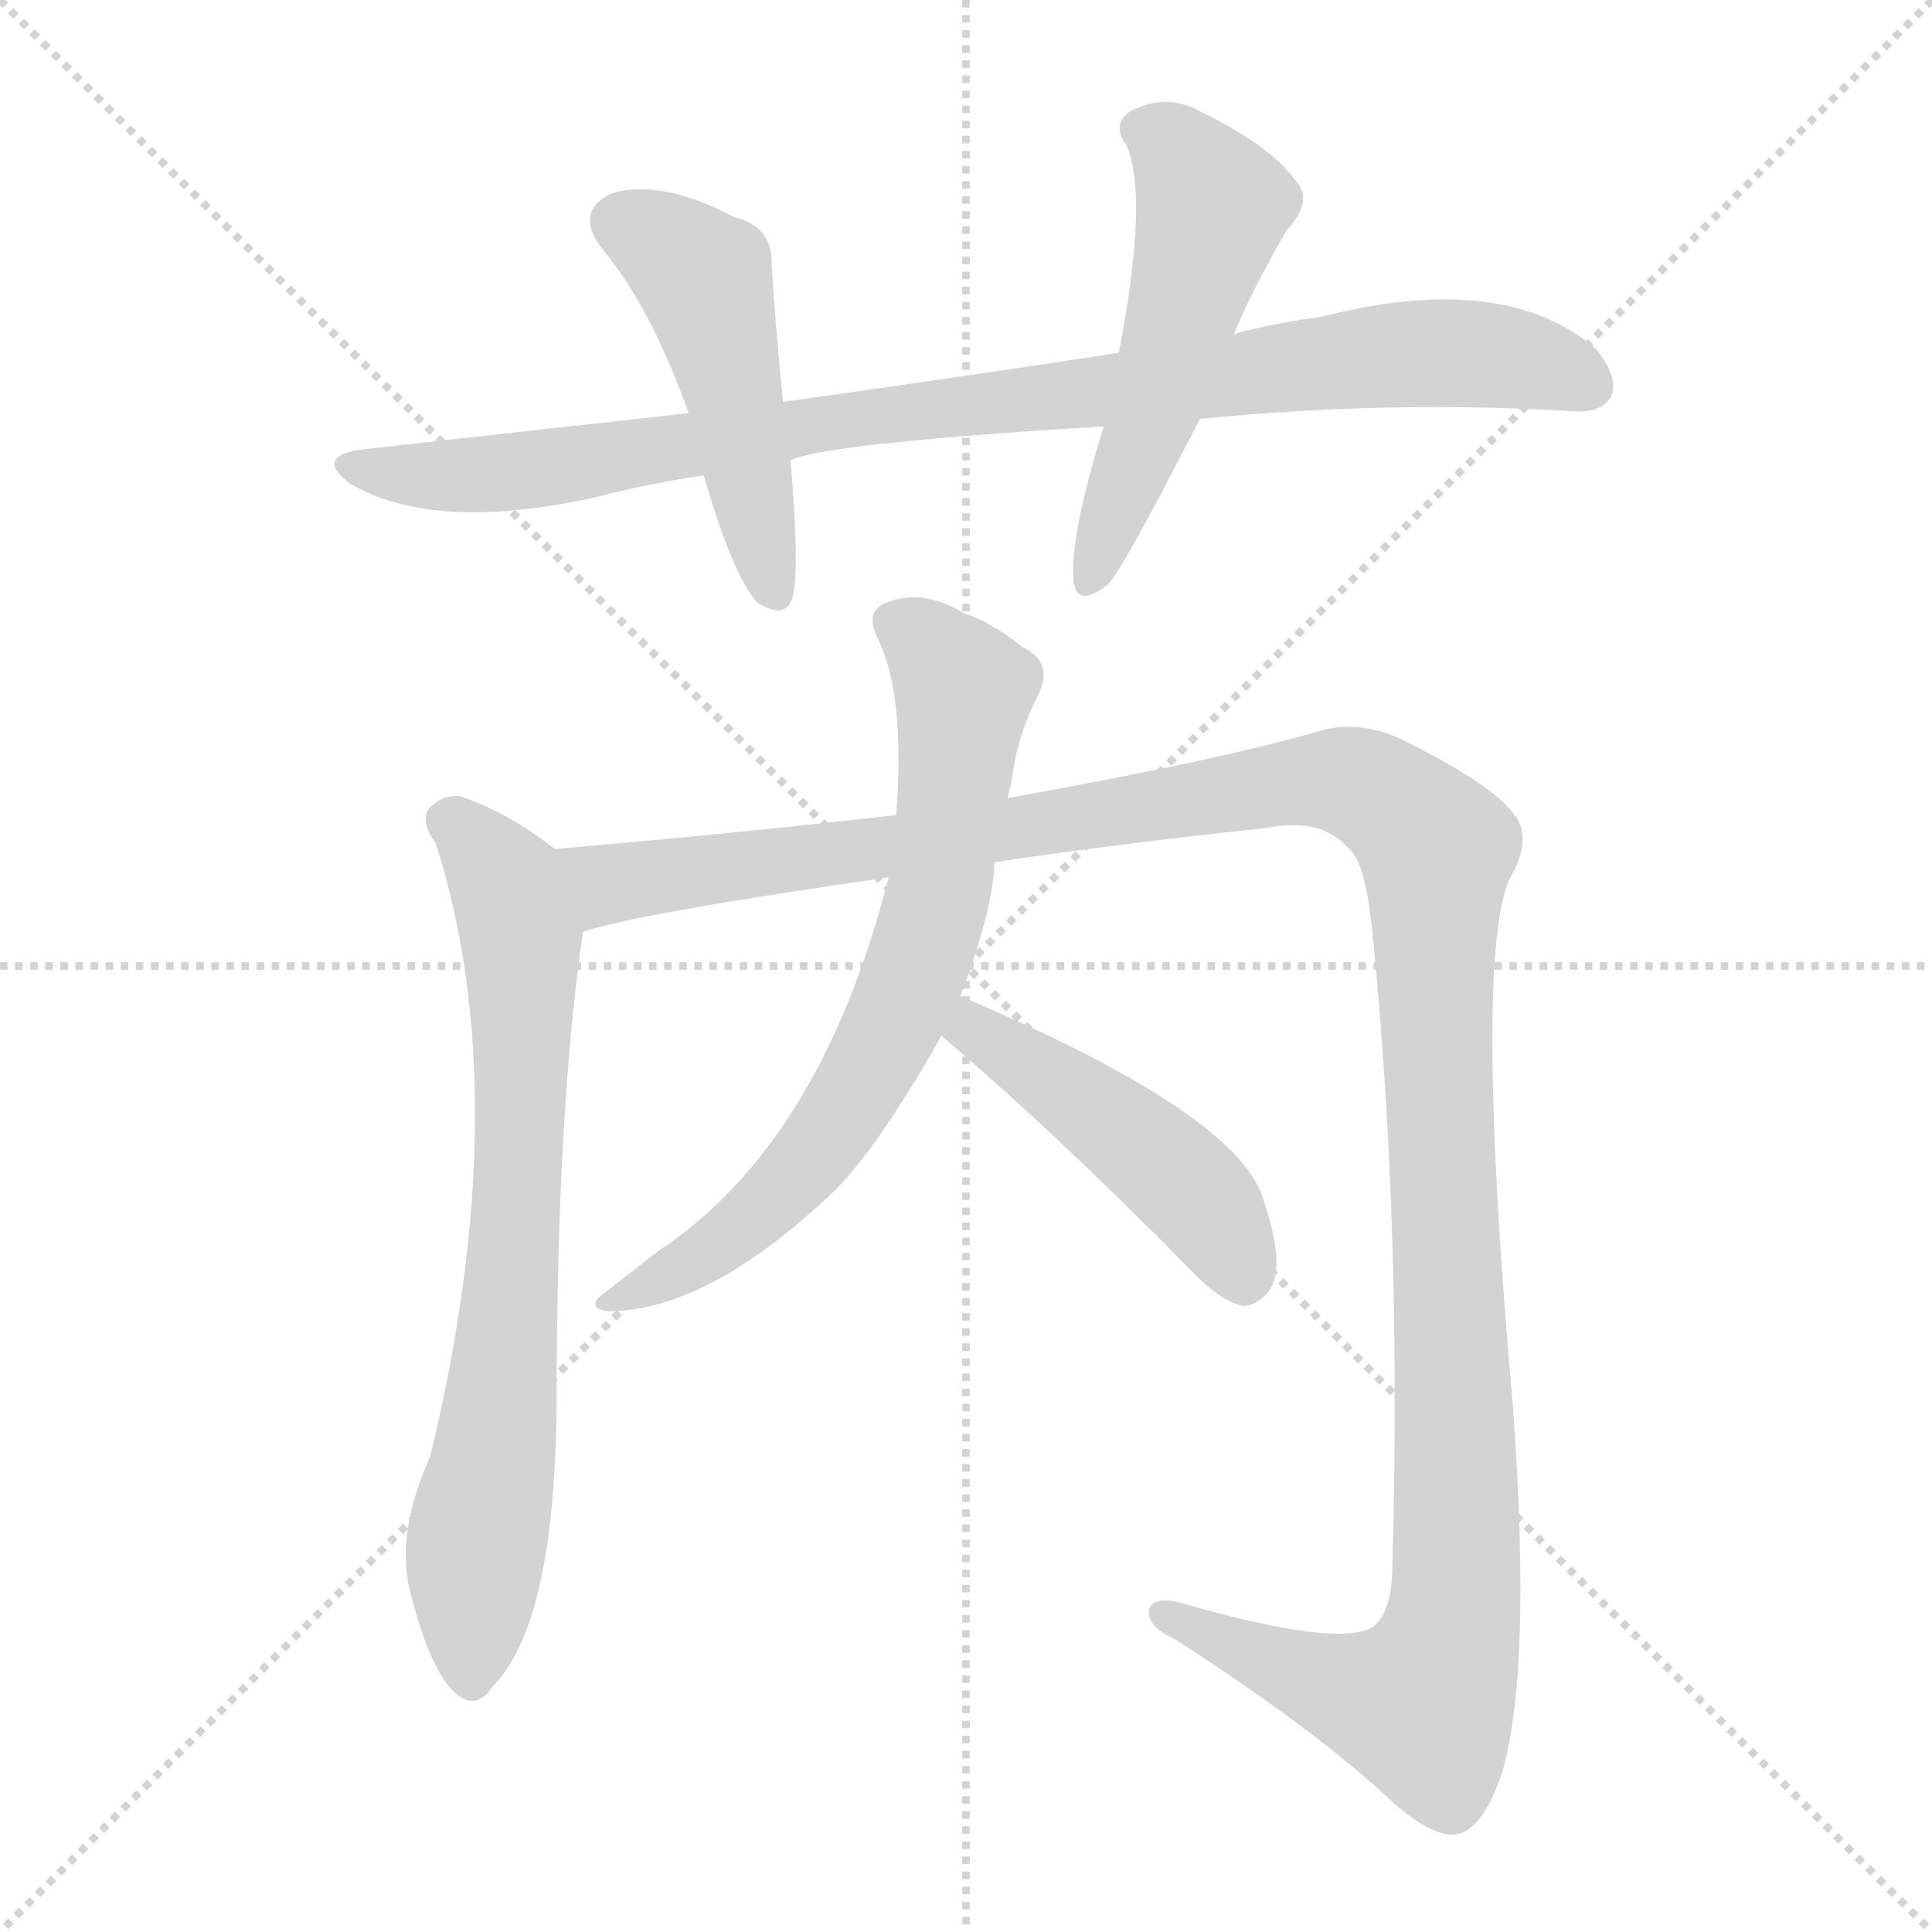 <svg version="1.1" viewBox="0 0 1024 1024" xmlns="http://www.w3.org/2000/svg">
  <g stroke="lightgray" stroke-dasharray="1,1" stroke-width="1" transform="scale(4, 4)">
    <line x1="0" y1="0" x2="256" y2="256"></line>
    <line x1="256" y1="0" x2="0" y2="256"></line>
    <line x1="128" y1="0" x2="128" y2="256"></line>
    <line x1="0" y1="128" x2="256" y2="128"></line>
  </g>
<g transform="scale(1, -1) translate(0, -900)">
   <style type="text/css">
    @keyframes keyframes0 {
      from {
       stroke: blue;
       stroke-dashoffset: 918;
       stroke-width: 128;
       }
       75% {
       animation-timing-function: step-end;
       stroke: blue;
       stroke-dashoffset: 0;
       stroke-width: 128;
       }
       to {
       stroke: black;
       stroke-width: 1024;
       }
       }
       #make-me-a-hanzi-animation-0 {
         animation: keyframes0 0.997s both;
         animation-delay: 0s;
         animation-timing-function: linear;
       }
    @keyframes keyframes1 {
      from {
       stroke: blue;
       stroke-dashoffset: 477;
       stroke-width: 128;
       }
       61% {
       animation-timing-function: step-end;
       stroke: blue;
       stroke-dashoffset: 0;
       stroke-width: 128;
       }
       to {
       stroke: black;
       stroke-width: 1024;
       }
       }
       #make-me-a-hanzi-animation-1 {
         animation: keyframes1 0.638s both;
         animation-delay: 0.997s;
         animation-timing-function: linear;
       }
    @keyframes keyframes2 {
      from {
       stroke: blue;
       stroke-dashoffset: 522;
       stroke-width: 128;
       }
       63% {
       animation-timing-function: step-end;
       stroke: blue;
       stroke-dashoffset: 0;
       stroke-width: 128;
       }
       to {
       stroke: black;
       stroke-width: 1024;
       }
       }
       #make-me-a-hanzi-animation-2 {
         animation: keyframes2 0.675s both;
         animation-delay: 1.635s;
         animation-timing-function: linear;
       }
    @keyframes keyframes3 {
      from {
       stroke: blue;
       stroke-dashoffset: 725;
       stroke-width: 128;
       }
       70% {
       animation-timing-function: step-end;
       stroke: blue;
       stroke-dashoffset: 0;
       stroke-width: 128;
       }
       to {
       stroke: black;
       stroke-width: 1024;
       }
       }
       #make-me-a-hanzi-animation-3 {
         animation: keyframes3 0.84s both;
         animation-delay: 2.31s;
         animation-timing-function: linear;
       }
    @keyframes keyframes4 {
      from {
       stroke: blue;
       stroke-dashoffset: 1339;
       stroke-width: 128;
       }
       81% {
       animation-timing-function: step-end;
       stroke: blue;
       stroke-dashoffset: 0;
       stroke-width: 128;
       }
       to {
       stroke: black;
       stroke-width: 1024;
       }
       }
       #make-me-a-hanzi-animation-4 {
         animation: keyframes4 1.34s both;
         animation-delay: 3.15s;
         animation-timing-function: linear;
       }
    @keyframes keyframes5 {
      from {
       stroke: blue;
       stroke-dashoffset: 701;
       stroke-width: 128;
       }
       70% {
       animation-timing-function: step-end;
       stroke: blue;
       stroke-dashoffset: 0;
       stroke-width: 128;
       }
       to {
       stroke: black;
       stroke-width: 1024;
       }
       }
       #make-me-a-hanzi-animation-5 {
         animation: keyframes5 0.82s both;
         animation-delay: 4.49s;
         animation-timing-function: linear;
       }
    @keyframes keyframes6 {
      from {
       stroke: blue;
       stroke-dashoffset: 462;
       stroke-width: 128;
       }
       60% {
       animation-timing-function: step-end;
       stroke: blue;
       stroke-dashoffset: 0;
       stroke-width: 128;
       }
       to {
       stroke: black;
       stroke-width: 1024;
       }
       }
       #make-me-a-hanzi-animation-6 {
         animation: keyframes6 0.626s both;
         animation-delay: 5.31s;
         animation-timing-function: linear;
       }
</style>
<path d="M 636.0 678.0 Q 738.0 688.0 834.0 682.0 Q 849.0 681.0 854.0 690.0 Q 858.0 700.0 846.0 715.0 Q 797.0 757.0 700.0 732.0 Q 676.0 729.0 654.0 723.0 L 593.0 713.0 Q 508.0 700.0 415.0 687.0 L 365.0 681.0 Q 283.0 672.0 194.0 662.0 Q 166.0 659.0 185.0 644.0 Q 230.0 617.0 318.0 637.0 Q 345.0 644.0 373.0 648.0 L 419.0 656.0 Q 437.0 665.0 585.0 674.0 L 636.0 678.0 Z" fill="lightgray"></path> 
<path d="M 415.0 687.0 Q 411.0 727.0 409.0 759.0 Q 410.0 780.0 389.0 785.0 Q 349.0 806.0 323.0 797.0 Q 304.0 787.0 320.0 767.0 Q 345.0 737.0 365.0 681.0 L 373.0 648.0 Q 388.0 596.0 401.0 581.0 Q 416.0 571.0 420.0 583.0 Q 424.0 598.0 419.0 656.0 L 415.0 687.0 Z" fill="lightgray"></path> 
<path d="M 654.0 723.0 Q 664.0 747.0 682.0 778.0 Q 697.0 794.0 686.0 805.0 Q 673.0 823.0 636.0 841.0 Q 618.0 851.0 599.0 841.0 Q 589.0 834.0 597.0 823.0 Q 609.0 796.0 593.0 713.0 L 585.0 674.0 Q 567.0 616.0 569.0 593.0 Q 570.0 577.0 587.0 590.0 Q 594.0 596.0 636.0 678.0 L 654.0 723.0 Z" fill="lightgray"></path> 
<path d="M 294.0 450.0 Q 270.0 469.0 244.0 478.0 Q 234.0 479.0 227.0 471.0 Q 223.0 464.0 231.0 453.0 Q 274.0 318.0 228.0 128.0 Q 210.0 88.0 217.0 58.0 Q 226.0 21.0 238.0 6.0 Q 251.0 -9.0 261.0 6.0 Q 294.0 39.0 295.0 155.0 Q 295.0 311.0 309.0 406.0 C 313.0 436.0 313.0 436.0 294.0 450.0 Z" fill="lightgray"></path> 
<path d="M 527.0 443.0 Q 594.0 453.0 670.0 461.0 Q 700.0 467.0 714.0 451.0 Q 724.0 445.0 728.0 400.0 Q 743.0 246.0 738.0 71.0 Q 738.0 46.0 728.0 38.0 Q 710.0 26.0 624.0 51.0 Q 608.0 54.0 609.0 44.0 Q 610.0 37.0 623.0 31.0 Q 699.0 -18.0 739.0 -56.0 Q 761.0 -75.0 773.0 -72.0 Q 786.0 -69.0 796.0 -40.0 Q 812.0 14.0 802.0 153.0 Q 781.0 390.0 800.0 434.0 Q 813.0 456.0 802.0 469.0 Q 790.0 485.0 741.0 509.0 Q 720.0 518.0 701.0 513.0 Q 646.0 497.0 534.0 477.0 L 475.0 468.0 Q 387.0 458.0 294.0 450.0 C 264.0 447.0 280.0 399.0 309.0 406.0 Q 333.0 415.0 471.0 435.0 L 527.0 443.0 Z" fill="lightgray"></path> 
<path d="M 509.0 372.0 Q 527.0 420.0 527.0 443.0 L 534.0 477.0 Q 535.0 481.0 536.0 485.0 Q 539.0 510.0 550.0 531.0 Q 559.0 549.0 542.0 557.0 Q 526.0 570.0 511.0 575.0 Q 489.0 588.0 471.0 581.0 Q 458.0 577.0 465.0 562.0 Q 480.0 532.0 475.0 468.0 L 471.0 435.0 Q 435.0 294.0 349.0 237.0 Q 336.0 227.0 322.0 216.0 Q 309.0 207.0 322.0 205.0 Q 373.0 205.0 436.0 263.0 Q 461.0 284.0 499.0 351.0 L 509.0 372.0 Z" fill="lightgray"></path> 
<path d="M 499.0 351.0 Q 559.0 300.0 631.0 227.0 Q 646.0 211.0 658.0 208.0 Q 665.0 207.0 672.0 215.0 Q 682.0 227.0 670.0 263.0 Q 658.0 309.0 509.0 372.0 C 481.0 384.0 476.0 370.0 499.0 351.0 Z" fill="lightgray"></path> 
      <clipPath id="make-me-a-hanzi-clip-0">
      <path d="M 636.0 678.0 Q 738.0 688.0 834.0 682.0 Q 849.0 681.0 854.0 690.0 Q 858.0 700.0 846.0 715.0 Q 797.0 757.0 700.0 732.0 Q 676.0 729.0 654.0 723.0 L 593.0 713.0 Q 508.0 700.0 415.0 687.0 L 365.0 681.0 Q 283.0 672.0 194.0 662.0 Q 166.0 659.0 185.0 644.0 Q 230.0 617.0 318.0 637.0 Q 345.0 644.0 373.0 648.0 L 419.0 656.0 Q 437.0 665.0 585.0 674.0 L 636.0 678.0 Z" fill="lightgray"></path>
      </clipPath>
      <path clip-path="url(#make-me-a-hanzi-clip-0)" d="M 188.0 654.0 L 229.0 647.0 L 287.0 651.0 L 440.0 677.0 L 732.0 712.0 L 809.0 709.0 L 843.0 696.0 " fill="none" id="make-me-a-hanzi-animation-0" stroke-dasharray="790 1580" stroke-linecap="round"></path>

      <clipPath id="make-me-a-hanzi-clip-1">
      <path d="M 415.0 687.0 Q 411.0 727.0 409.0 759.0 Q 410.0 780.0 389.0 785.0 Q 349.0 806.0 323.0 797.0 Q 304.0 787.0 320.0 767.0 Q 345.0 737.0 365.0 681.0 L 373.0 648.0 Q 388.0 596.0 401.0 581.0 Q 416.0 571.0 420.0 583.0 Q 424.0 598.0 419.0 656.0 L 415.0 687.0 Z" fill="lightgray"></path>
      </clipPath>
      <path clip-path="url(#make-me-a-hanzi-clip-1)" d="M 330.0 781.0 L 373.0 752.0 L 410.0 587.0 " fill="none" id="make-me-a-hanzi-animation-1" stroke-dasharray="349 698" stroke-linecap="round"></path>

      <clipPath id="make-me-a-hanzi-clip-2">
      <path d="M 654.0 723.0 Q 664.0 747.0 682.0 778.0 Q 697.0 794.0 686.0 805.0 Q 673.0 823.0 636.0 841.0 Q 618.0 851.0 599.0 841.0 Q 589.0 834.0 597.0 823.0 Q 609.0 796.0 593.0 713.0 L 585.0 674.0 Q 567.0 616.0 569.0 593.0 Q 570.0 577.0 587.0 590.0 Q 594.0 596.0 636.0 678.0 L 654.0 723.0 Z" fill="lightgray"></path>
      </clipPath>
      <path clip-path="url(#make-me-a-hanzi-clip-2)" d="M 605.0 831.0 L 622.0 822.0 L 643.0 790.0 L 610.0 676.0 L 578.0 592.0 " fill="none" id="make-me-a-hanzi-animation-2" stroke-dasharray="394 788" stroke-linecap="round"></path>

      <clipPath id="make-me-a-hanzi-clip-3">
      <path d="M 294.0 450.0 Q 270.0 469.0 244.0 478.0 Q 234.0 479.0 227.0 471.0 Q 223.0 464.0 231.0 453.0 Q 274.0 318.0 228.0 128.0 Q 210.0 88.0 217.0 58.0 Q 226.0 21.0 238.0 6.0 Q 251.0 -9.0 261.0 6.0 Q 294.0 39.0 295.0 155.0 Q 295.0 311.0 309.0 406.0 C 313.0 436.0 313.0 436.0 294.0 450.0 Z" fill="lightgray"></path>
      </clipPath>
      <path clip-path="url(#make-me-a-hanzi-clip-3)" d="M 237.0 466.0 L 269.0 427.0 L 277.0 391.0 L 271.0 221.0 L 251.0 69.0 L 250.0 11.0 " fill="none" id="make-me-a-hanzi-animation-3" stroke-dasharray="597 1194" stroke-linecap="round"></path>

      <clipPath id="make-me-a-hanzi-clip-4">
      <path d="M 527.0 443.0 Q 594.0 453.0 670.0 461.0 Q 700.0 467.0 714.0 451.0 Q 724.0 445.0 728.0 400.0 Q 743.0 246.0 738.0 71.0 Q 738.0 46.0 728.0 38.0 Q 710.0 26.0 624.0 51.0 Q 608.0 54.0 609.0 44.0 Q 610.0 37.0 623.0 31.0 Q 699.0 -18.0 739.0 -56.0 Q 761.0 -75.0 773.0 -72.0 Q 786.0 -69.0 796.0 -40.0 Q 812.0 14.0 802.0 153.0 Q 781.0 390.0 800.0 434.0 Q 813.0 456.0 802.0 469.0 Q 790.0 485.0 741.0 509.0 Q 720.0 518.0 701.0 513.0 Q 646.0 497.0 534.0 477.0 L 475.0 468.0 Q 387.0 458.0 294.0 450.0 C 264.0 447.0 280.0 399.0 309.0 406.0 Q 333.0 415.0 471.0 435.0 L 527.0 443.0 Z" fill="lightgray"></path>
      </clipPath>
      <path clip-path="url(#make-me-a-hanzi-clip-4)" d="M 302.0 445.0 L 322.0 431.0 L 691.0 486.0 L 718.0 485.0 L 759.0 454.0 L 772.0 141.0 L 772.0 51.0 L 762.0 11.0 L 754.0 -4.0 L 729.0 0.0 L 617.0 44.0 " fill="none" id="make-me-a-hanzi-animation-4" stroke-dasharray="1211 2422" stroke-linecap="round"></path>

      <clipPath id="make-me-a-hanzi-clip-5">
      <path d="M 509.0 372.0 Q 527.0 420.0 527.0 443.0 L 534.0 477.0 Q 535.0 481.0 536.0 485.0 Q 539.0 510.0 550.0 531.0 Q 559.0 549.0 542.0 557.0 Q 526.0 570.0 511.0 575.0 Q 489.0 588.0 471.0 581.0 Q 458.0 577.0 465.0 562.0 Q 480.0 532.0 475.0 468.0 L 471.0 435.0 Q 435.0 294.0 349.0 237.0 Q 336.0 227.0 322.0 216.0 Q 309.0 207.0 322.0 205.0 Q 373.0 205.0 436.0 263.0 Q 461.0 284.0 499.0 351.0 L 509.0 372.0 Z" fill="lightgray"></path>
      </clipPath>
      <path clip-path="url(#make-me-a-hanzi-clip-5)" d="M 474.0 570.0 L 487.0 563.0 L 511.0 534.0 L 499.0 431.0 L 487.0 390.0 L 463.0 337.0 L 416.0 270.0 L 376.0 237.0 L 328.0 211.0 " fill="none" id="make-me-a-hanzi-animation-5" stroke-dasharray="573 1146" stroke-linecap="round"></path>

      <clipPath id="make-me-a-hanzi-clip-6">
      <path d="M 499.0 351.0 Q 559.0 300.0 631.0 227.0 Q 646.0 211.0 658.0 208.0 Q 665.0 207.0 672.0 215.0 Q 682.0 227.0 670.0 263.0 Q 658.0 309.0 509.0 372.0 C 481.0 384.0 476.0 370.0 499.0 351.0 Z" fill="lightgray"></path>
      </clipPath>
      <path clip-path="url(#make-me-a-hanzi-clip-6)" d="M 509.0 353.0 L 518.0 355.0 L 618.0 282.0 L 642.0 257.0 L 659.0 223.0 " fill="none" id="make-me-a-hanzi-animation-6" stroke-dasharray="334 668" stroke-linecap="round"></path>

</g>
</svg>
